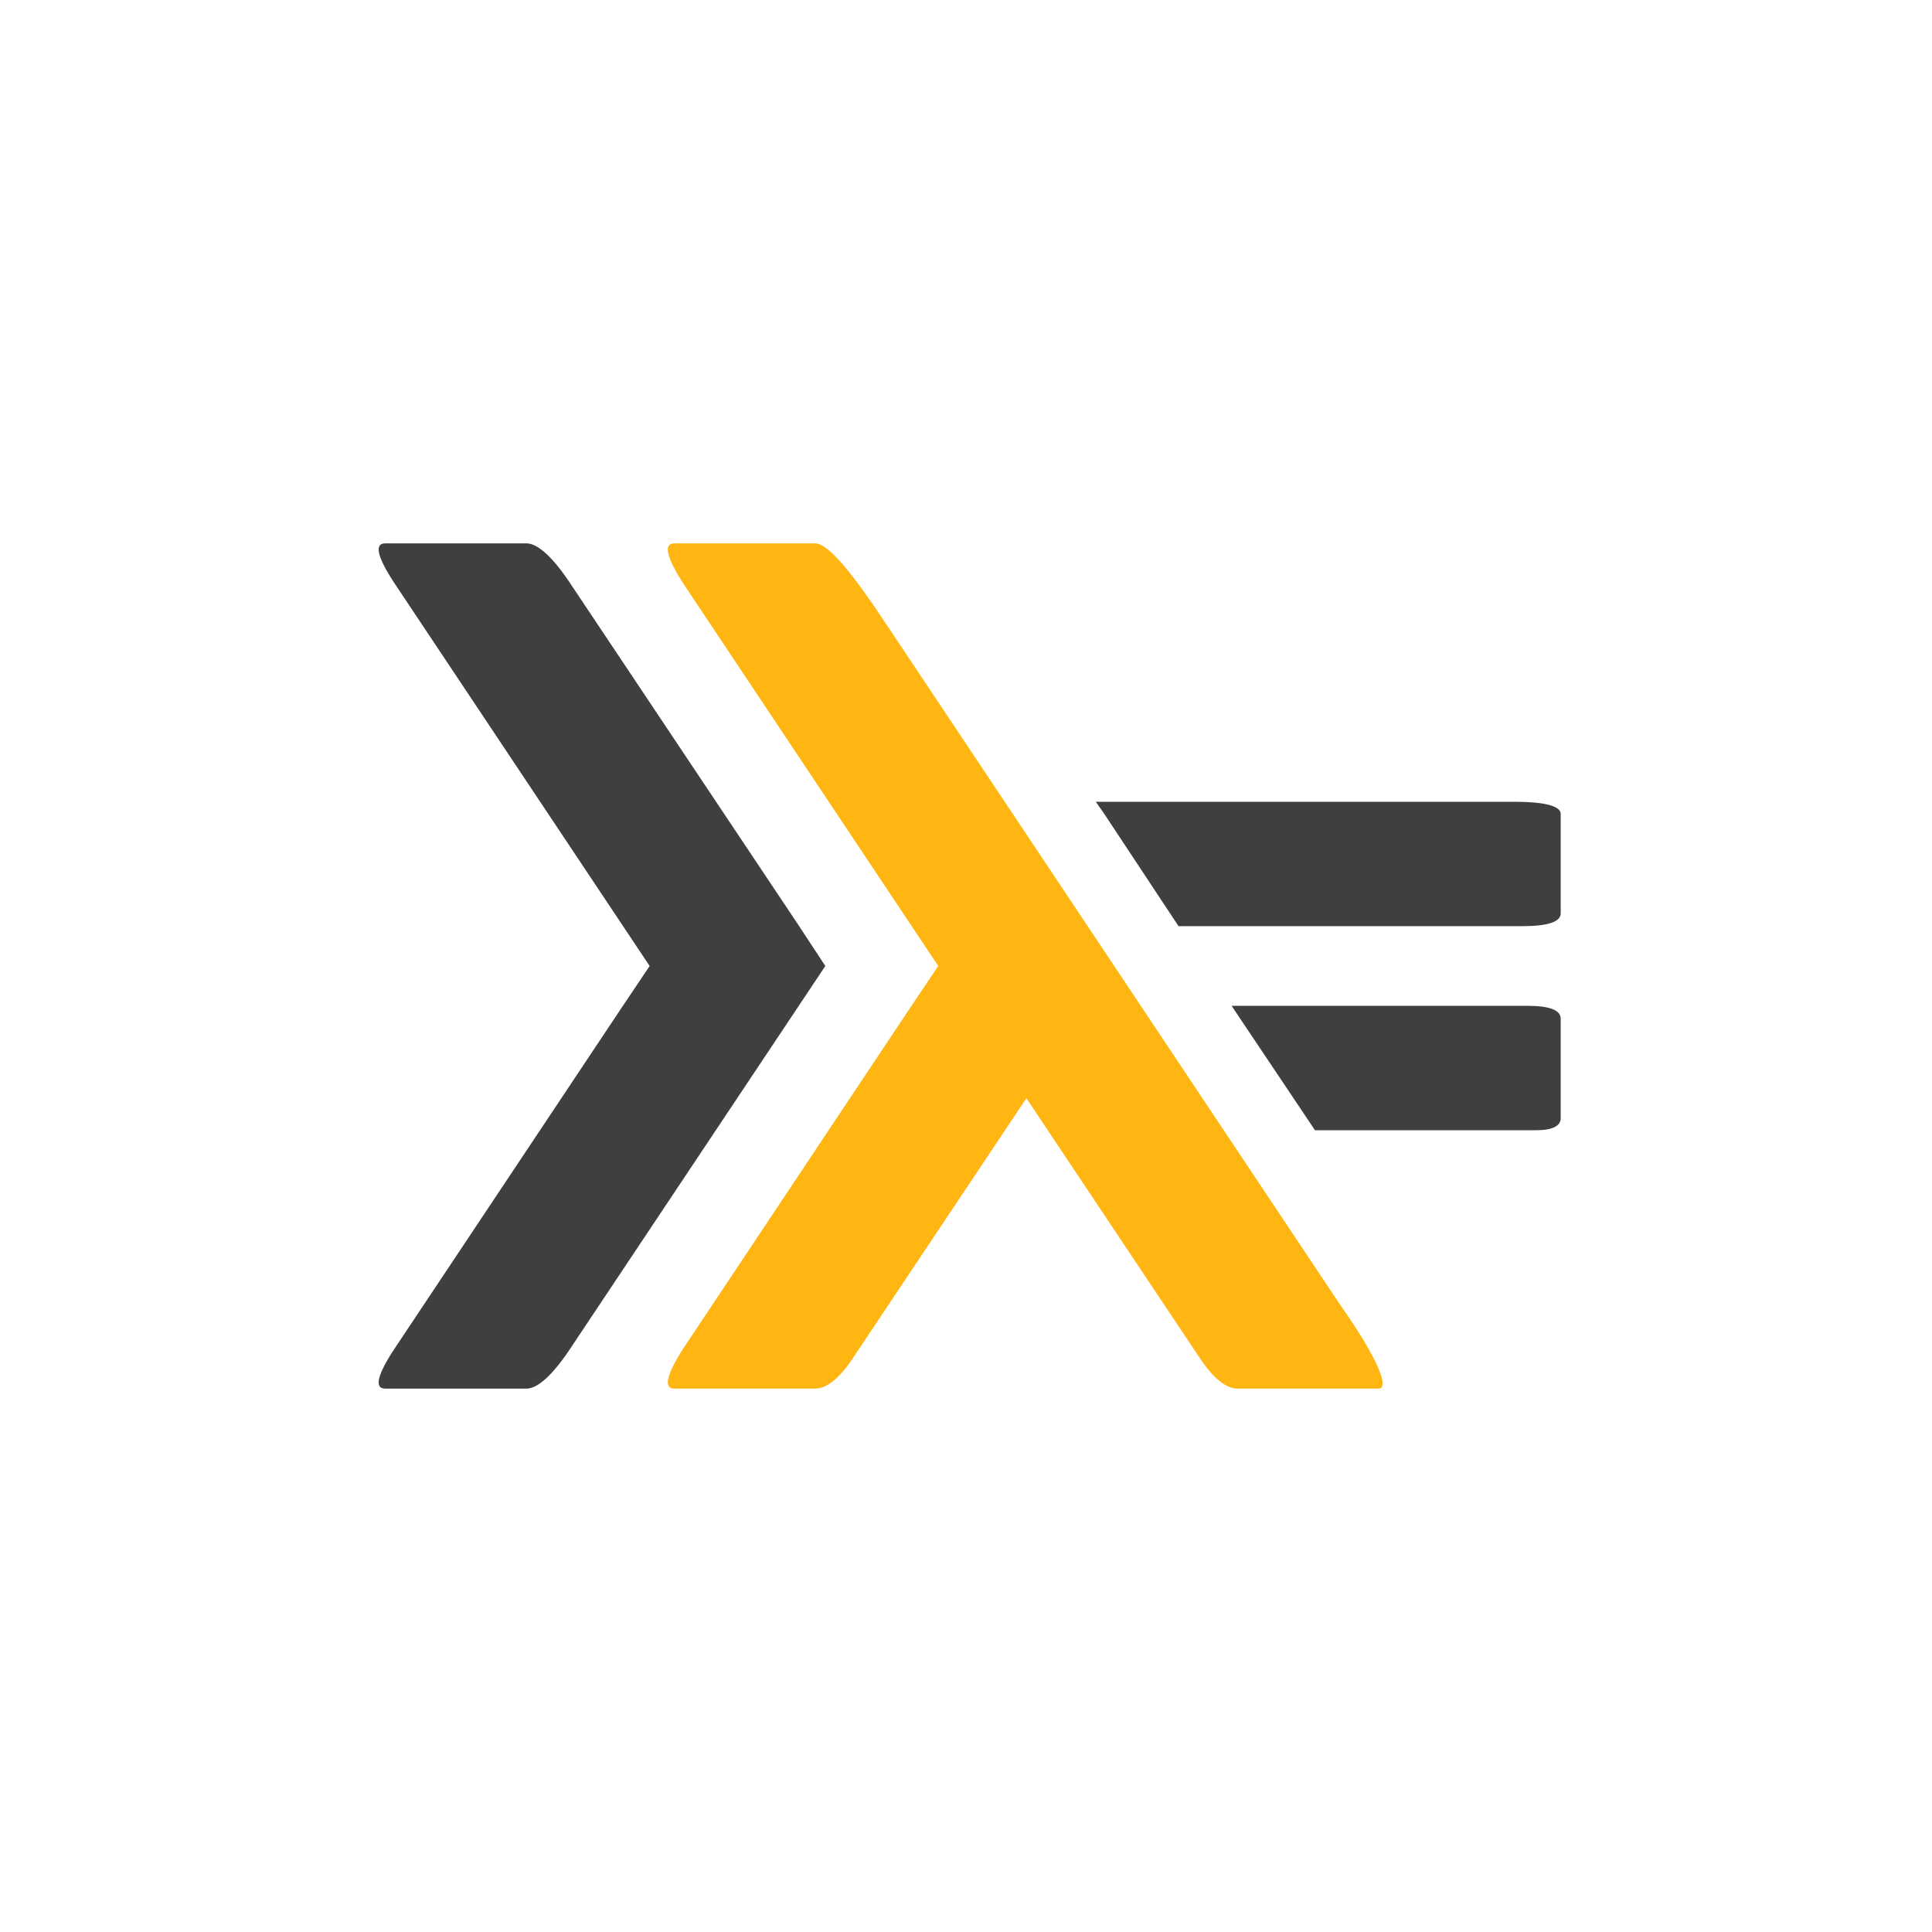 <svg id="Bases" xmlns="http://www.w3.org/2000/svg" viewBox="0 0 32 32"><defs><style>.cls-1{fill:#3f3f40;}.cls-2{fill:#ffb612;}</style></defs><path class="cls-1" d="M6.38,23H8.72c.19,0,.45-.24.75-.7l4.2-6.3-.46-.7L9.47,9.7c-.3-.46-.56-.7-.75-.7H6.38c-.19,0-.13.24.18.7l4.2,6.3-.47.7L6.56,22.3c-.31.46-.37.7-.18.7"/><path class="cls-2" d="M11.17,23H13.5c.19,0,.4-.17.61-.48L17,18.19l.32.48,2.57,3.85c.21.31.42.48.61.48h2.33c.19,0,0-.49-.64-1.4L14.72,10.4c-.6-.91-1-1.4-1.22-1.4H11.17c-.19,0-.13.24.17.7l4.2,6.3-.47.7-3.73,5.6c-.3.46-.36.7-.17.7"/><path class="cls-1" d="M18.29,13.48l1.23,1.86h5.7c.41,0,.63-.07.63-.21V13.48c0-.13-.27-.2-.76-.2H18.15l.14.2"/><path class="cls-1" d="M20.54,16.87l1.24,1.85h3.67c.26,0,.4-.07.4-.2V16.87c0-.14-.19-.21-.54-.21H20.4l.14.21"/></svg>
